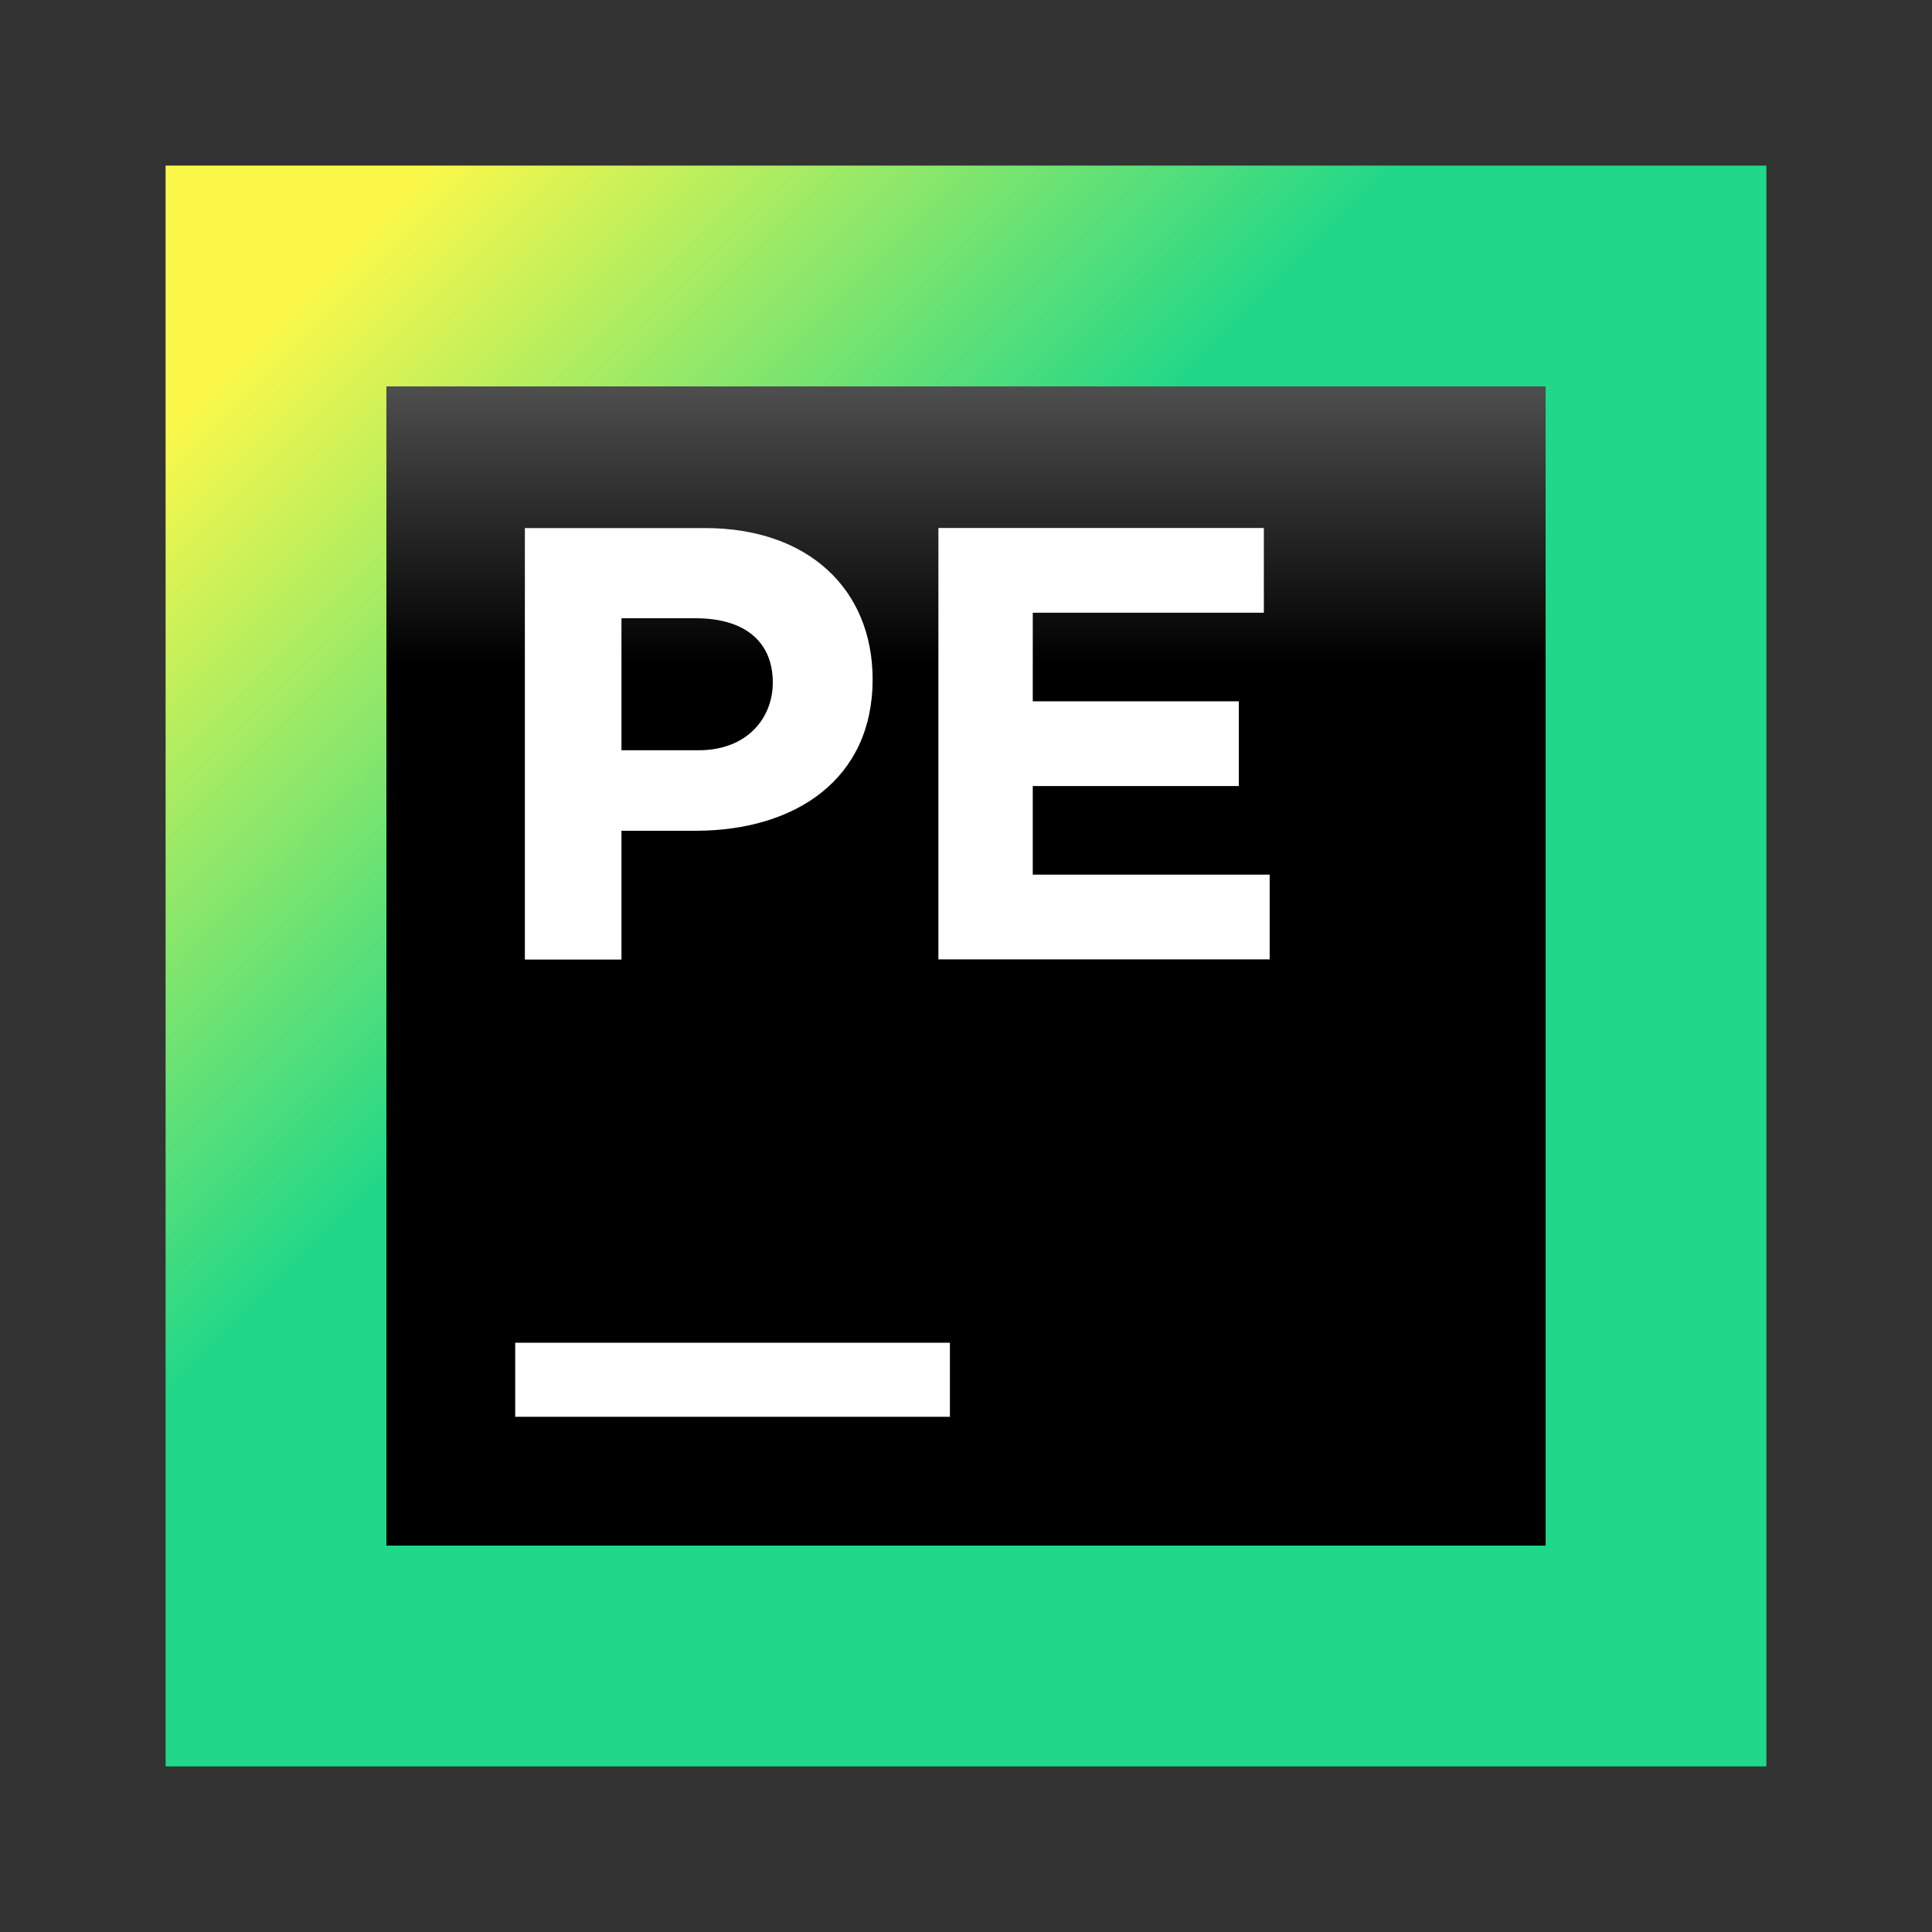 <svg width="70" height="70" viewBox="0 0 70 70" fill="none" xmlns="http://www.w3.org/2000/svg">
<rect x="0" y="0" width="70" height="70" fill="#333333" stroke="none"/>
<path d="M64 6H6V64H64V6Z" fill="url(#paint0_linear)"/>
<path d="M56 14H14V56H56V14Z" fill="url(#paint1_linear)"/>
<path d="M19.133 19.133H25.55C29.283 19.133 31.617 21.35 31.617 24.617C31.617 28.233 28.817 30.1 25.2 30.1H22.517V34.767H19.017V19.133H19.133ZM25.317 27.183C27.067 27.183 28 26.017 28 24.733C28 23.217 26.95 22.4 25.2 22.4H22.517V27.183H25.317Z" fill="white"/>
<path d="M45.792 19.13V22.2H37.419V25.41H44.885V28.48H37.419V31.69H46.002V34.76H34V19.13H45.792Z" fill="white"/>
<path d="M34.417 48.65H18.667V51.333H34.417V48.65Z" fill="white"/>
<defs>
<linearGradient id="paint0_linear" x1="63.27" y1="63.27" x2="-9.065" y2="-9.063" gradientUnits="userSpaceOnUse">
<stop offset="0.482" stop-color="#21D789"/>
<stop offset="0.726" stop-color="#FCF84A"/>
</linearGradient>
<linearGradient id="paint1_linear" x1="34.944" y1="3.792" x2="34.944" y2="41.458" gradientUnits="userSpaceOnUse">
<stop offset="0.084" stop-color="#878585"/>
<stop offset="0.538"/>
</linearGradient>
</defs>
</svg>
